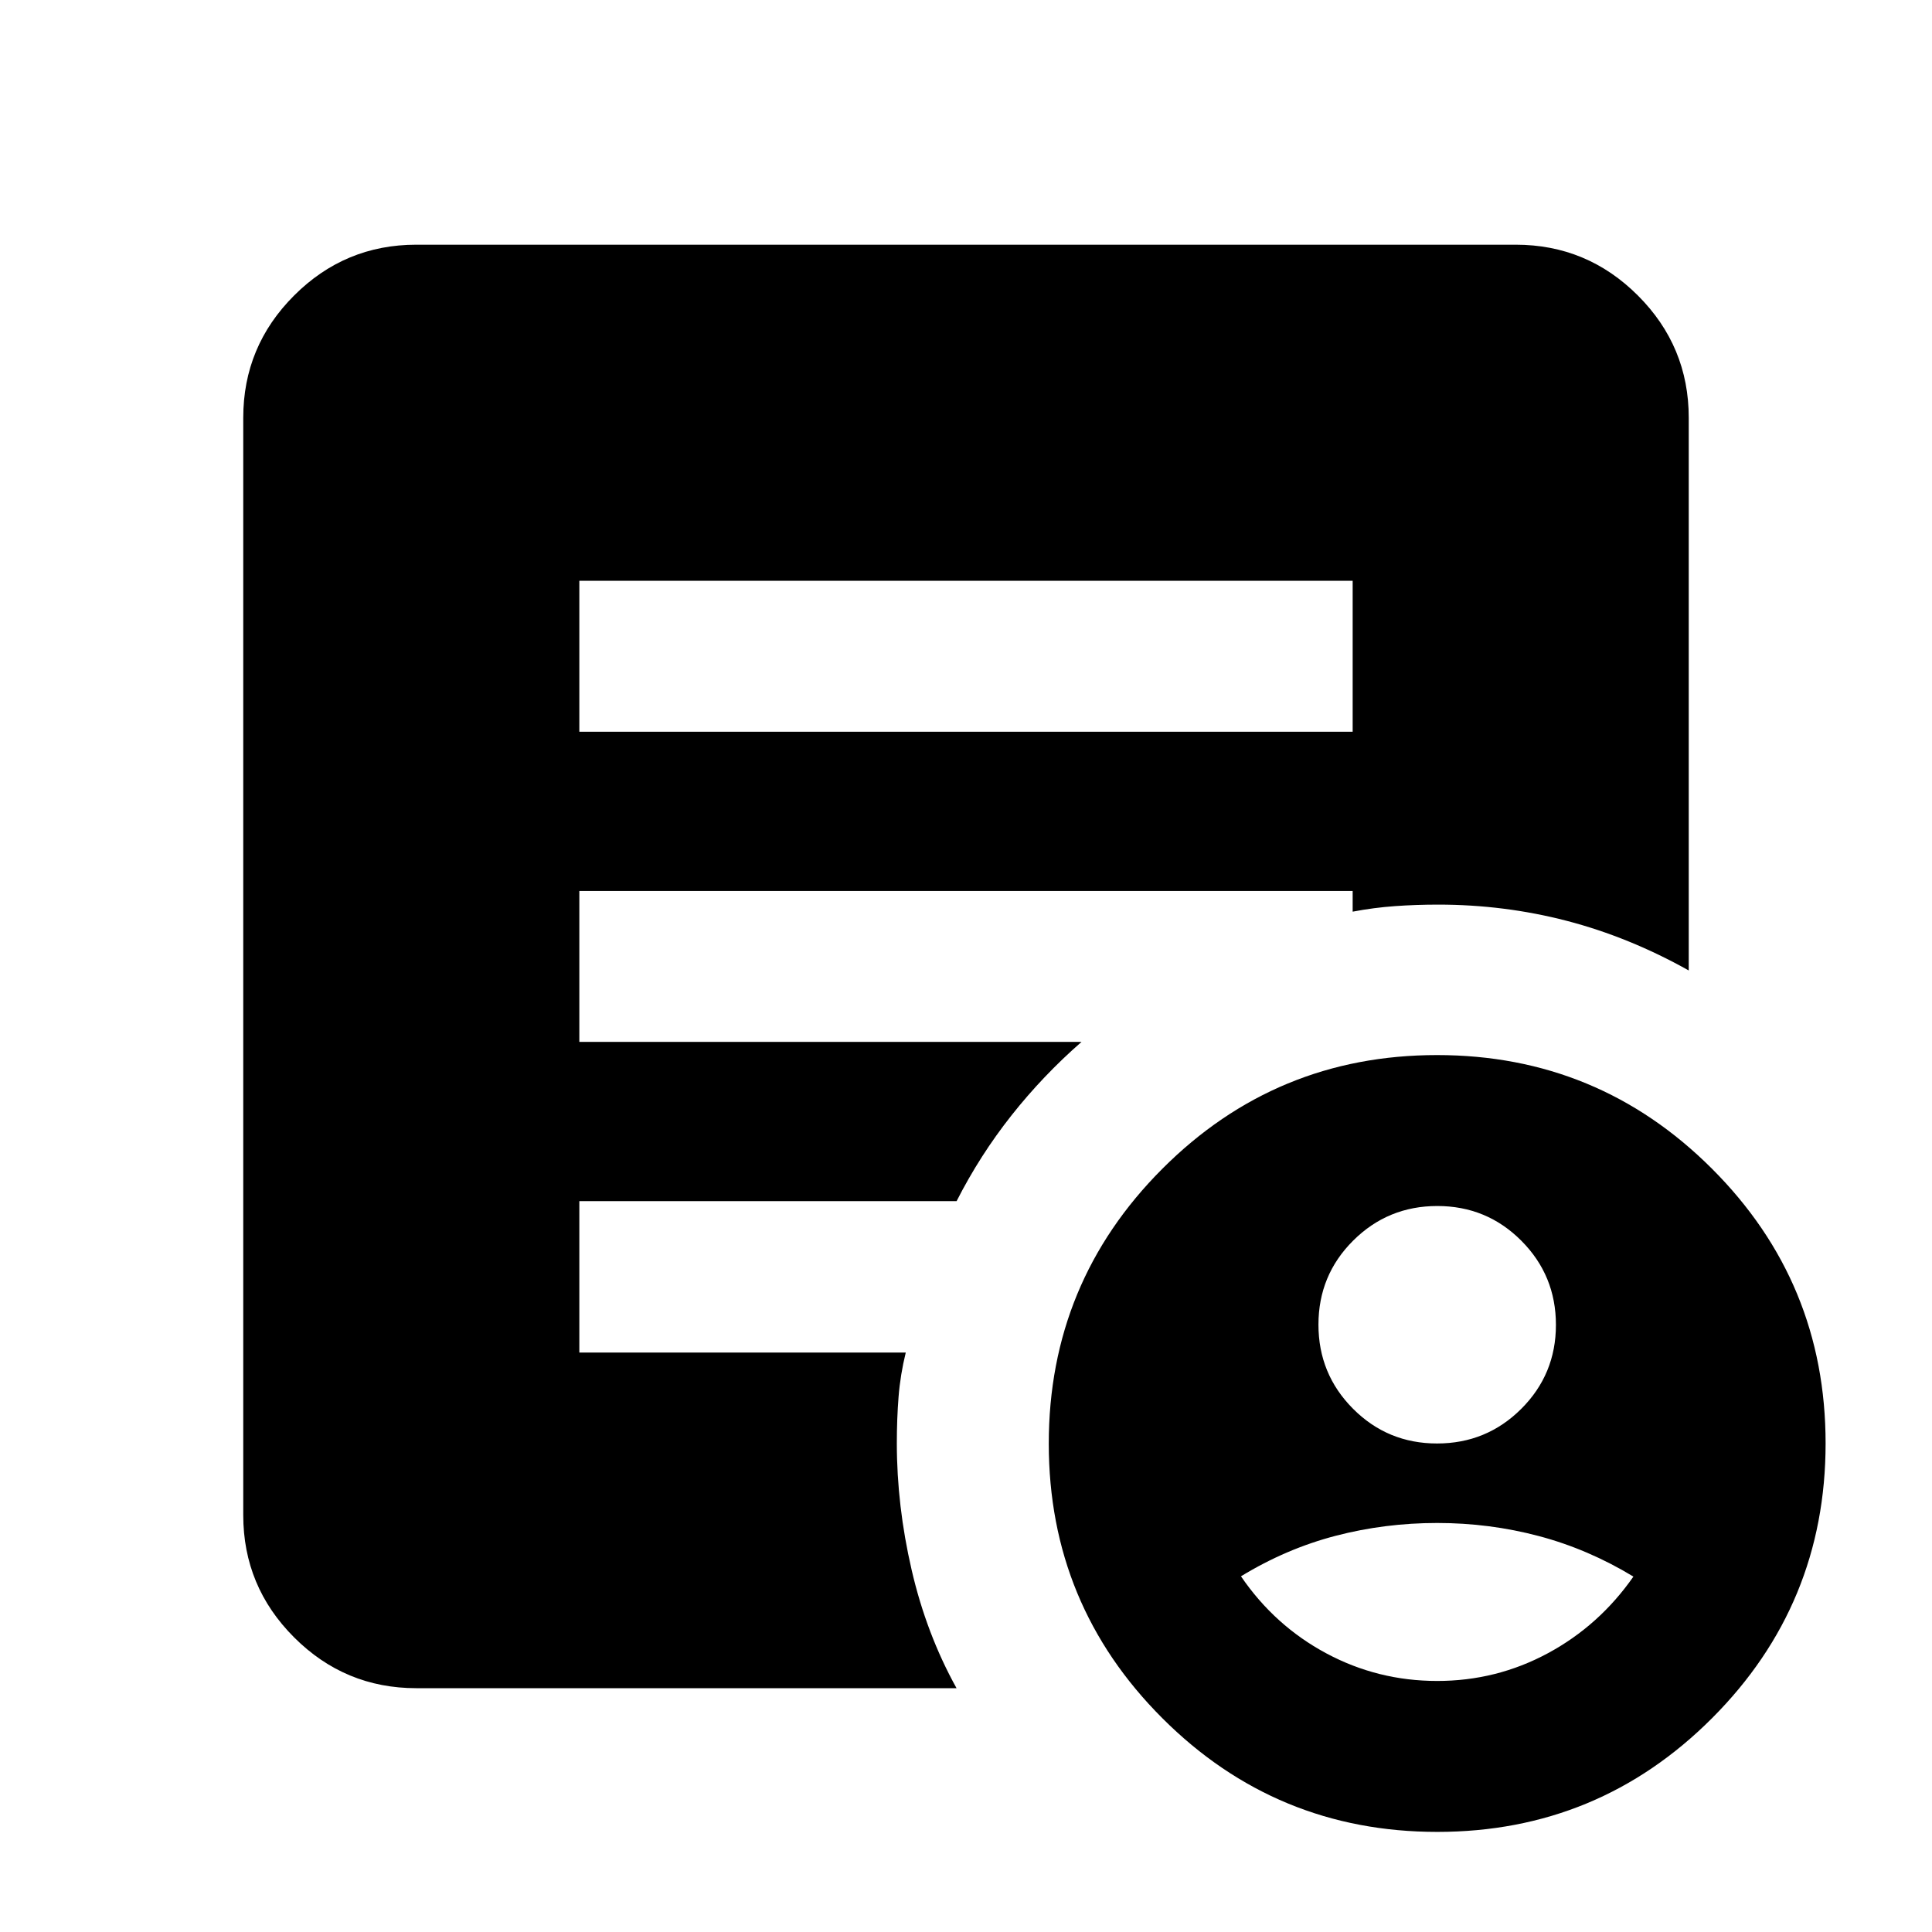 <svg xmlns="http://www.w3.org/2000/svg" height="24" viewBox="0 -960 960 960" width="24"><path d="M714.07-242.74q24.56 0 41.81-17.19 17.25-17.19 17.25-41.75t-17.19-41.81q-17.19-17.25-41.75-17.25t-41.81 17.19q-17.25 17.19-17.25 41.75t17.19 41.81q17.19 17.25 41.75 17.25Zm.02 118q29.47 0 55-13.75 25.54-13.75 42.54-38.11-22.5-13.64-47-20.14t-50.5-6.5q-26 0-50.49 6.38-24.48 6.38-47.01 20.12 16.75 24.53 42.38 38.27 25.62 13.73 55.08 13.73Zm.11 75q-80.07 0-136.57-56.43t-56.5-136.5q0-80.07 56.43-136.57 56.44-56.5 136.5-56.5 80.07 0 136.57 56.43 56.5 56.44 56.5 136.5 0 80.07-56.43 136.57-56.44 56.5-136.5 56.5ZM287.87-596.41h384.26v-75H287.87v75ZM475.3-121.15H206.87q-35.48 0-60.74-25.26-25.26-25.27-25.26-60.74v-545.26q0-35.48 25.26-60.74 25.26-25.26 60.74-25.26h546.26q35.48 0 60.74 25.26 25.26 25.26 25.26 60.74v274.63q-29.65-16.61-60.65-24.67-31-8.05-63.85-8.05-11 0-21.5.75t-21 2.75v-10.28H287.87v75h249.52q-19.15 16.73-34.81 36.54-15.67 19.81-27.26 42.59H287.87v75.23h162.2q-2.72 11.07-3.58 22.04-.86 10.97-.86 23.01 0 31.09 7.35 62.91 7.35 31.83 22.32 58.81Z"/></svg>